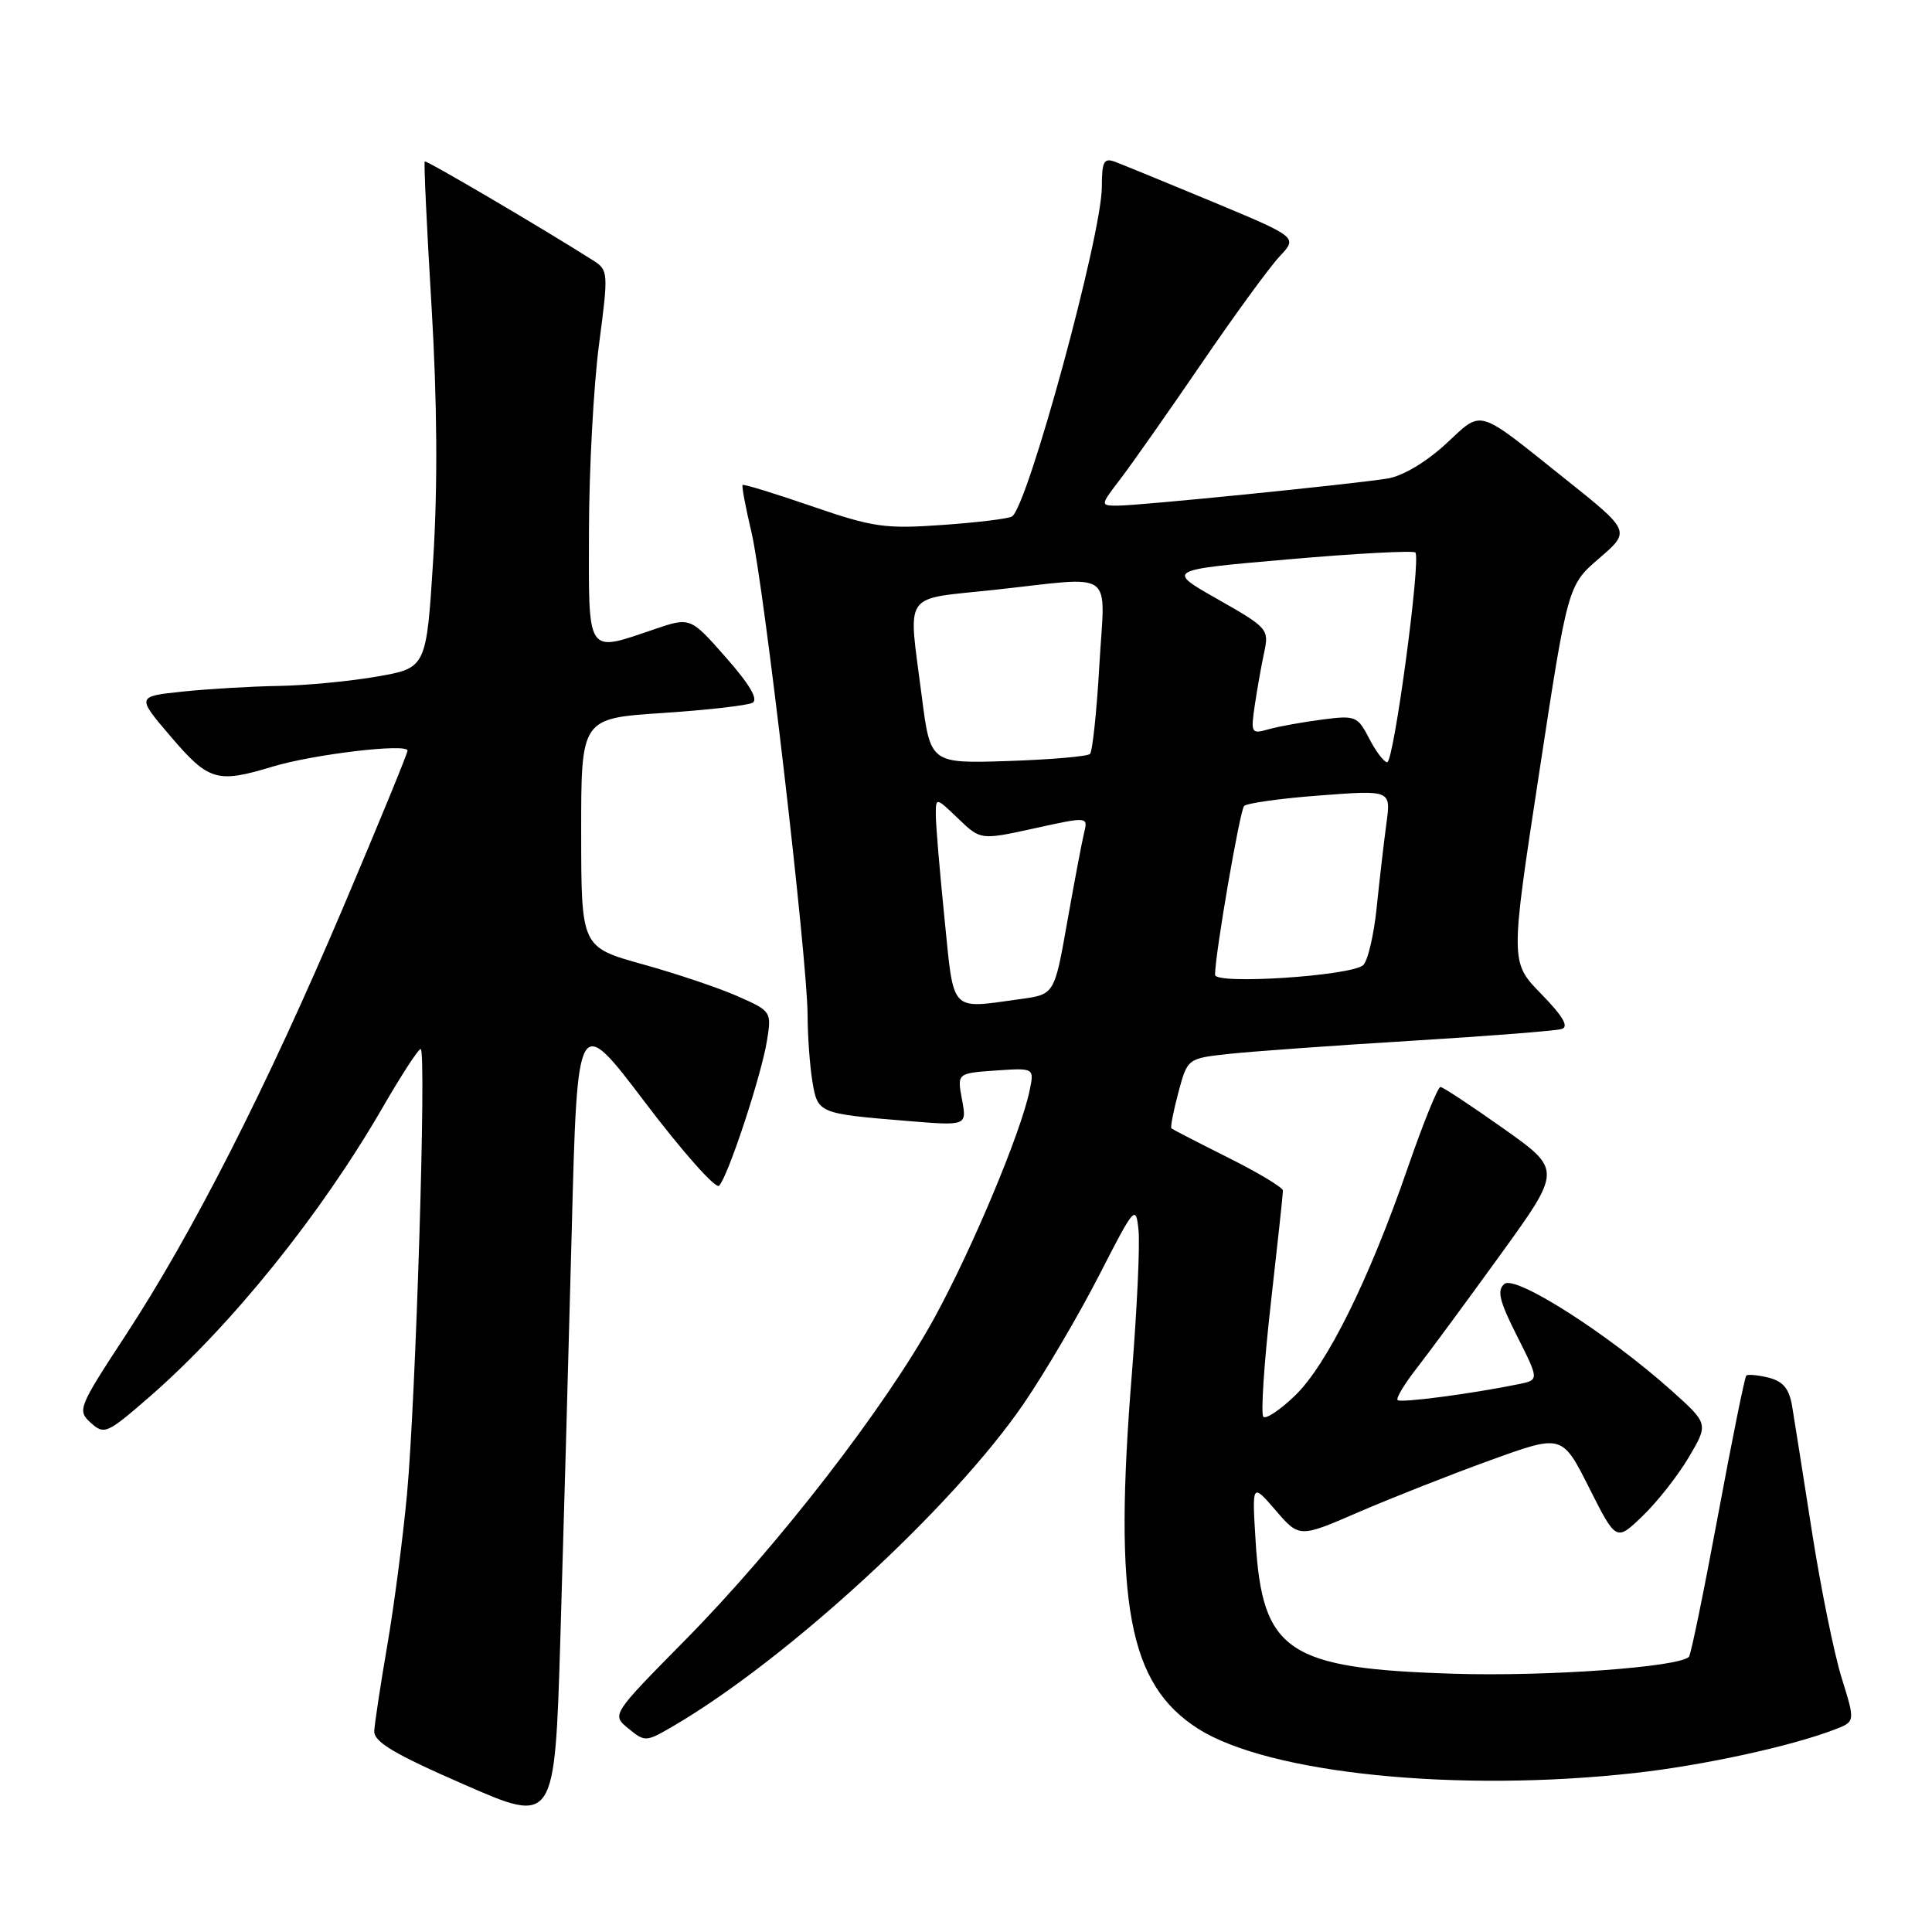 <?xml version="1.0" encoding="UTF-8" standalone="no"?>
<!DOCTYPE svg PUBLIC "-//W3C//DTD SVG 1.1//EN" "http://www.w3.org/Graphics/SVG/1.1/DTD/svg11.dtd" >
<svg xmlns="http://www.w3.org/2000/svg" xmlns:xlink="http://www.w3.org/1999/xlink" version="1.1" viewBox="0 0 256 256">
 <g >
 <path fill="currentColor"
d=" M 75.75 163.37 C 76.50 134.23 76.50 134.23 85.48 146.08 C 90.42 152.60 94.83 157.57 95.28 157.12 C 96.45 155.95 100.90 142.48 101.63 137.88 C 102.25 134.06 102.19 133.97 97.77 132.02 C 95.30 130.92 89.62 129.01 85.15 127.77 C 77.02 125.50 77.02 125.50 77.01 110.35 C 77.00 95.19 77.00 95.19 87.75 94.48 C 93.66 94.09 99.04 93.48 99.71 93.12 C 100.51 92.69 99.34 90.69 96.19 87.12 C 91.47 81.76 91.47 81.76 86.70 83.38 C 77.62 86.46 78.00 87.04 78.04 70.25 C 78.06 62.14 78.66 51.07 79.37 45.66 C 80.63 36.08 80.61 35.79 78.58 34.50 C 71.97 30.30 56.48 21.19 56.28 21.39 C 56.15 21.52 56.55 30.15 57.18 40.56 C 57.93 53.18 58.01 64.34 57.41 74.00 C 56.50 88.50 56.50 88.50 50.00 89.64 C 46.42 90.27 40.53 90.83 36.90 90.89 C 33.26 90.95 27.55 91.29 24.19 91.64 C 18.08 92.28 18.08 92.28 22.66 97.64 C 27.65 103.48 28.77 103.81 36.09 101.59 C 41.49 99.95 54.00 98.46 54.00 99.46 C 54.00 99.84 50.14 109.23 45.43 120.33 C 35.30 144.16 25.54 163.35 16.62 176.97 C 10.37 186.51 10.22 186.89 12.03 188.53 C 13.81 190.14 14.18 189.98 19.76 185.13 C 30.64 175.67 42.48 160.97 50.70 146.75 C 53.16 142.49 55.43 139.00 55.74 139.00 C 56.53 139.00 55.11 185.18 53.93 198.00 C 53.39 203.78 52.22 212.78 51.32 218.00 C 50.42 223.22 49.65 228.34 49.59 229.36 C 49.52 230.80 52.17 232.39 61.50 236.46 C 73.50 241.71 73.50 241.71 74.25 217.11 C 74.66 203.57 75.33 179.39 75.75 163.37 Z  M 216.64 234.93 C 225.74 233.92 237.41 231.37 243.16 229.15 C 245.83 228.12 245.83 228.12 244.02 222.31 C 243.03 219.11 241.26 210.43 240.10 203.00 C 238.94 195.57 237.76 188.08 237.47 186.35 C 237.08 184.01 236.28 183.04 234.36 182.55 C 232.93 182.20 231.59 182.07 231.39 182.28 C 231.18 182.49 229.49 190.85 227.63 200.87 C 225.77 210.88 224.05 219.29 223.79 219.54 C 222.43 220.91 205.00 222.16 192.67 221.78 C 170.57 221.10 167.26 218.88 166.37 204.13 C 165.90 196.50 165.90 196.50 169.04 200.14 C 172.17 203.77 172.17 203.77 180.08 200.34 C 184.44 198.46 192.27 195.37 197.50 193.48 C 206.99 190.04 206.99 190.04 210.57 197.14 C 214.15 204.25 214.15 204.25 217.66 200.87 C 219.59 199.02 222.35 195.51 223.78 193.08 C 226.39 188.66 226.39 188.66 221.45 184.23 C 213.04 176.72 200.81 168.91 199.34 170.13 C 198.33 170.97 198.67 172.39 201.01 177.02 C 203.95 182.85 203.95 182.85 201.23 183.41 C 194.94 184.69 185.59 185.92 185.19 185.52 C 184.95 185.29 186.09 183.38 187.72 181.30 C 189.35 179.21 194.34 172.44 198.81 166.26 C 206.94 155.01 206.94 155.01 199.22 149.54 C 194.97 146.53 191.22 144.05 190.87 144.03 C 190.53 144.01 188.57 148.84 186.53 154.75 C 181.41 169.56 175.83 180.85 171.59 184.93 C 169.63 186.82 167.74 188.08 167.40 187.73 C 167.05 187.38 167.49 180.66 168.38 172.80 C 169.27 164.93 170.00 158.17 170.00 157.76 C 170.00 157.36 166.74 155.39 162.75 153.40 C 158.76 151.40 155.37 149.65 155.22 149.52 C 155.06 149.38 155.48 147.24 156.14 144.76 C 157.35 140.24 157.35 140.24 162.92 139.64 C 165.99 139.31 176.82 138.53 187.00 137.91 C 197.18 137.29 206.14 136.59 206.92 136.35 C 207.92 136.06 207.12 134.68 204.23 131.71 C 200.11 127.50 200.11 127.50 203.93 102.53 C 207.74 77.56 207.74 77.56 211.91 73.97 C 216.07 70.38 216.07 70.38 207.37 63.44 C 195.44 53.92 196.55 54.24 191.54 58.86 C 188.93 61.26 185.84 63.09 183.84 63.41 C 179.01 64.18 150.93 67.00 148.13 67.00 C 145.76 67.00 145.76 67.00 148.50 63.41 C 150.01 61.43 154.83 54.57 159.21 48.16 C 163.59 41.74 168.25 35.36 169.56 33.97 C 171.95 31.44 171.95 31.44 160.73 26.76 C 154.55 24.19 148.71 21.80 147.75 21.44 C 146.27 20.89 146.00 21.39 146.00 24.76 C 146.00 31.09 136.17 67.16 134.09 68.44 C 133.62 68.73 129.47 69.24 124.87 69.56 C 117.27 70.10 115.68 69.87 107.58 67.08 C 102.67 65.39 98.54 64.12 98.40 64.26 C 98.26 64.40 98.79 67.21 99.57 70.51 C 101.22 77.48 106.99 127.13 107.01 134.50 C 107.02 137.25 107.30 141.19 107.64 143.26 C 108.35 147.54 108.42 147.56 120.31 148.54 C 128.12 149.18 128.12 149.18 127.47 145.69 C 126.82 142.21 126.82 142.21 131.93 141.85 C 137.05 141.50 137.05 141.50 136.43 144.50 C 135.28 150.06 128.85 165.43 123.82 174.61 C 117.39 186.37 103.10 204.84 90.77 217.34 C 81.03 227.21 81.03 227.21 83.27 229.04 C 85.44 230.82 85.60 230.81 89.00 228.84 C 104.12 220.06 126.25 199.73 135.64 186.00 C 138.46 181.88 142.95 174.22 145.63 169.00 C 150.34 159.81 150.51 159.61 150.86 163.00 C 151.06 164.93 150.66 173.47 149.98 182.00 C 147.52 212.49 149.52 223.20 158.78 229.08 C 168.15 235.02 193.17 237.55 216.64 234.93 Z  M 125.15 121.69 C 124.52 115.47 124.00 109.31 124.00 108.00 C 124.00 105.63 124.00 105.63 126.97 108.47 C 129.94 111.32 129.94 111.32 137.06 109.76 C 144.17 108.20 144.17 108.20 143.65 110.35 C 143.36 111.53 142.36 116.84 141.42 122.13 C 139.72 131.77 139.72 131.77 135.22 132.38 C 125.77 133.68 126.43 134.38 125.15 121.69 Z  M 161.00 129.17 C 161.00 126.44 164.28 107.42 164.85 106.80 C 165.21 106.42 169.73 105.79 174.91 105.40 C 184.31 104.69 184.31 104.69 183.71 109.09 C 183.38 111.52 182.80 116.53 182.42 120.24 C 182.04 123.95 181.22 127.40 180.61 127.90 C 178.88 129.33 161.00 130.49 161.00 129.17 Z  M 122.14 92.27 C 120.33 78.12 119.39 79.50 131.75 78.16 C 148.08 76.39 146.41 75.19 145.67 88.15 C 145.32 94.29 144.76 99.57 144.43 99.90 C 144.11 100.23 139.21 100.65 133.56 100.84 C 123.28 101.17 123.28 101.17 122.14 92.27 Z  M 181.43 97.87 C 179.89 94.88 179.61 94.77 175.16 95.35 C 172.60 95.68 169.42 96.26 168.10 96.63 C 165.79 97.29 165.72 97.15 166.27 93.41 C 166.59 91.26 167.15 88.10 167.52 86.39 C 168.17 83.39 167.96 83.15 161.35 79.40 C 154.50 75.52 154.50 75.52 170.77 74.11 C 179.71 73.33 187.26 72.93 187.54 73.21 C 188.32 73.99 184.69 101.00 183.81 101.00 C 183.39 101.00 182.32 99.59 181.43 97.87 Z "/>
</g>
</svg>